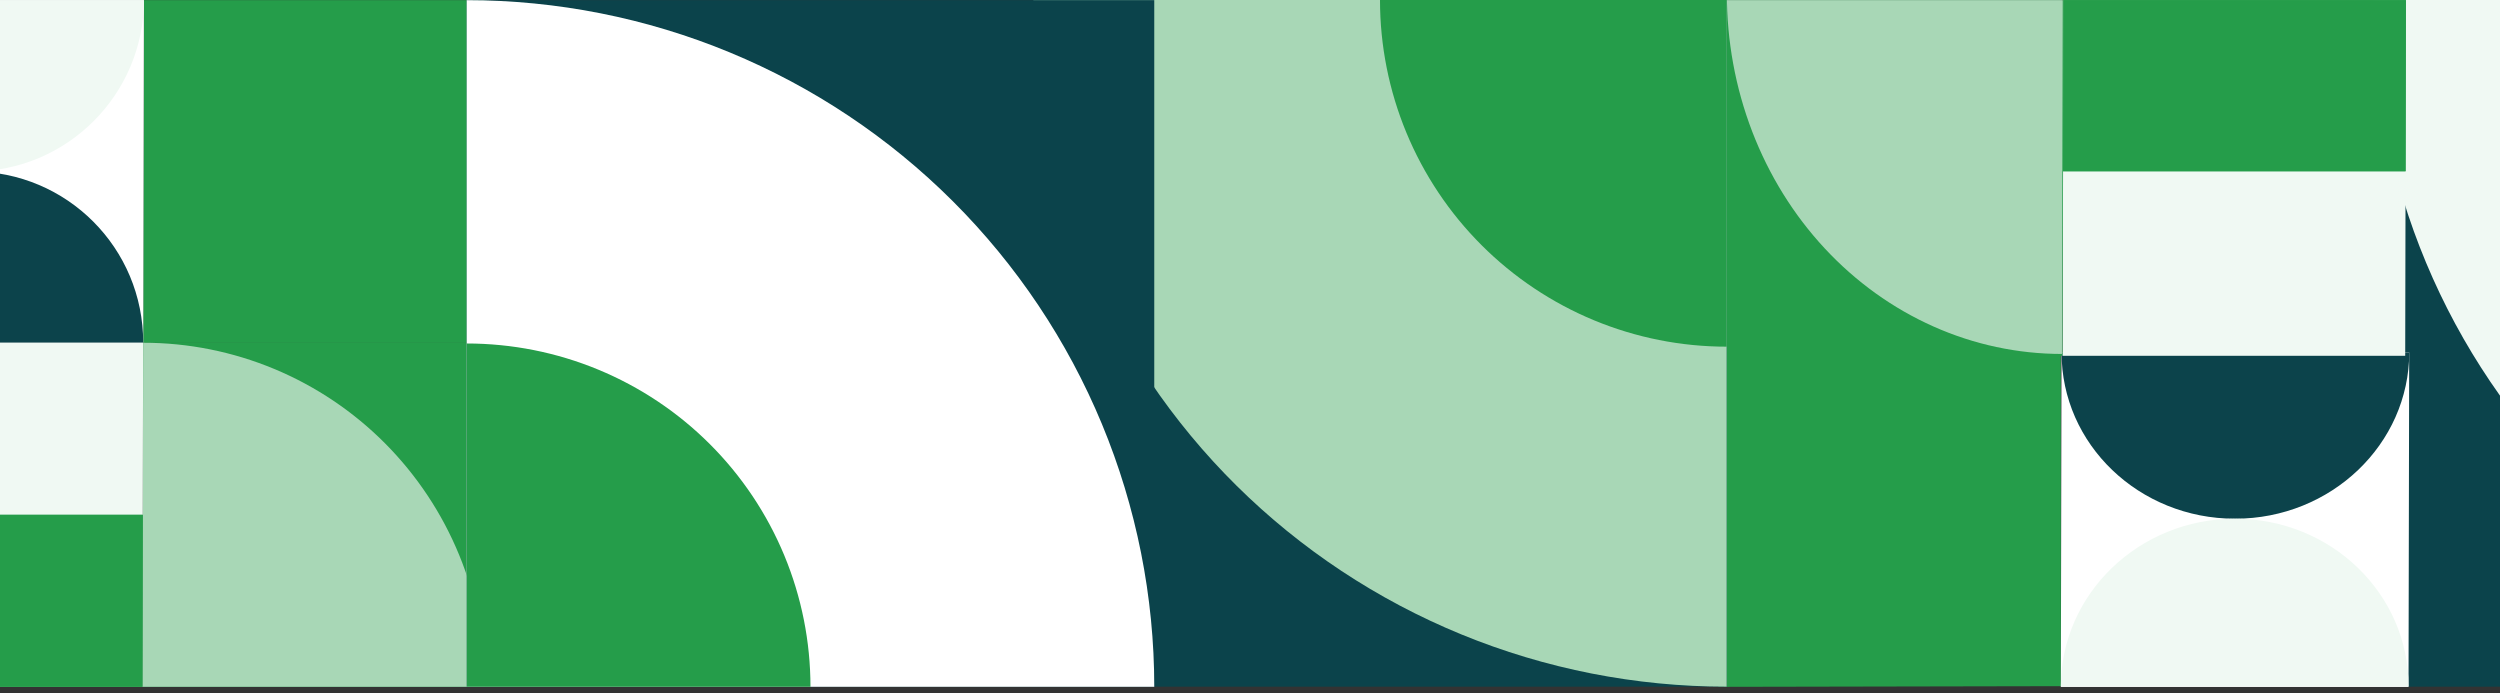 <svg width="375" height="104" viewBox="0 0 375 104" fill="none" xmlns="http://www.w3.org/2000/svg">
<rect x="0" y="0" width="375" height="104" fill="#333333" stroke="none"/>
<rect width="103.138" height="102.977" transform="matrix(1 -4.37114e-08 -4.37114e-08 -1 356.311 103)" fill="#0B434B"/>
<path d="M460 103C446.343 103 432.819 100.336 420.201 95.16C407.583 89.983 396.118 82.396 386.461 72.832C376.804 63.268 369.143 51.913 363.917 39.416C358.69 26.92 356 13.526 356 0L460 3.31229e-06L460 103Z" fill="#F0F9F3"/>
<g clip-path="url(#clip0_1806_14952)">
<rect width="51.794" height="51.39" transform="matrix(1.17093e-10 1 -1 0.002 309.127 51.132)" fill="#259D4A"/>
<path d="M257.787 51.188L257.674 102.579L309.177 51.188H257.787Z" fill="#259D4A"/>
<rect width="50.176" height="52.151" transform="matrix(0.002 -1 1 0 309.128 103.039)" fill="white"/>
<path d="M335.258 77.807C349.66 77.807 361.359 66.639 361.389 52.864L309.238 52.864C309.207 66.639 320.857 77.807 335.258 77.807Z" fill="#0C434B"/>
<path d="M335.258 77.807C349.659 77.807 361.309 89.067 361.278 102.958H309.127C309.157 89.067 320.857 77.807 335.258 77.807Z" fill="#F0F9F3"/>
</g>
<g clip-path="url(#clip1_1806_14952)">
<rect width="53.303" height="51.39" transform="matrix(-0.002 1 1 0 258.117 0.063)" fill="#259D4A"/>
<path d="M259.035 -0.978C259.02 6.122 260.307 13.154 262.824 19.714C265.342 26.274 269.039 32.235 273.706 37.256C278.373 42.277 283.918 46.26 290.024 48.977C296.13 51.694 302.677 53.093 309.293 53.093L309.412 -0.978L259.035 -0.978Z" fill="#A8D7B6"/>
<rect width="55.345" height="51.39" transform="matrix(-0.002 1 1 0 309.512 -1.979)" fill="#F0F9F3"/>
<rect width="27.672" height="51.39" transform="matrix(-0.002 1 1 0 309.512 -1.979)" fill="#259D4A"/>
<rect width="27.672" height="51.39" transform="matrix(-0.002 1 1 0 309.512 -1.979)" fill="#259D4A"/>
</g>
<rect width="51.39" height="51.39" transform="matrix(0.002 -1 1 0 21.477 51.411)" fill="#259D4A"/>
<path d="M72.868 51.411L72.981 0.021L21.477 51.411L72.868 51.411Z" fill="#259D4A"/>
<rect width="51.39" height="51.39" transform="matrix(-0.002 1 -1 0 21.59 0.021)" fill="white"/>
<path d="M-4.161 25.717C-18.352 25.717 -29.882 37.221 -29.913 51.412L21.477 51.412C21.508 37.221 10.03 25.717 -4.161 25.717Z" fill="#0C434B"/>
<path d="M-4.161 25.717C-18.352 25.717 -29.831 14.213 -29.8 0.022L21.59 0.022C21.559 14.213 10.03 25.717 -4.161 25.717Z" fill="#F0F9F3"/>
<rect width="51.61" height="51.39" transform="matrix(0.002 -1 -1 0 72.754 103.021)" fill="#259D4A"/>
<path d="M72.754 103.022C72.769 96.244 71.455 89.533 68.886 83.272C66.317 77.01 62.544 71.321 57.783 66.528C53.021 61.736 47.364 57.934 41.135 55.341C34.906 52.747 28.226 51.412 21.477 51.412L21.364 103.022H72.754Z" fill="#A8D7B6"/>
<rect width="51.61" height="51.39" transform="matrix(0.002 -1 -1 0 21.364 103.021)" fill="#F0F9F3"/>
<rect width="25.805" height="51.39" transform="matrix(0.002 -1 -1 0 21.364 103.021)" fill="#259D4A"/>
<rect width="25.805" height="51.39" transform="matrix(0.002 -1 -1 0 21.364 103.021)" fill="#259D4A"/>
<rect width="104" height="103" transform="matrix(1 -4.37114e-08 -4.37114e-08 -1 155 103)" fill="#0B434B"/>
<path d="M259 103C245.343 103 231.819 100.336 219.201 95.16C206.583 89.983 195.118 82.396 185.461 72.832C175.804 63.268 168.143 51.913 162.917 39.416C157.69 26.92 155 13.526 155 0L259 3.31229e-06L259 103Z" fill="#A8D7B6"/>
<path d="M259 52C252.171 52 245.41 50.655 239.101 48.042C232.792 45.428 227.059 41.598 222.231 36.77C217.402 31.941 213.572 26.209 210.958 19.899C208.345 13.591 207 6.829 207 0L259 1.69429e-06L259 52Z" fill="#259D4A"/>
<rect width="103.138" height="102.998" transform="matrix(-1 4.37114e-08 4.37114e-08 1 173.139 0.021)" fill="#0B434B"/>
<path d="M70.001 0.024C83.546 0.024 96.957 2.688 109.47 7.864C121.983 13.04 133.353 20.627 142.931 30.191C152.508 39.755 160.105 51.11 165.288 63.606C170.471 76.102 173.139 89.496 173.139 103.021L70.001 103.021L70.001 0.024Z" fill="white"/>
<path d="M70.002 51.523C76.774 51.523 83.48 52.855 89.736 55.443C95.993 58.031 101.678 61.824 106.466 66.606C111.255 71.388 115.053 77.066 117.645 83.314C120.237 89.562 121.57 96.259 121.57 103.021L70.002 103.021L70.002 51.523Z" fill="#259D4A"/>
<defs>
<clipPath id="clip0_1806_14952">
<rect width="103.656" height="50.381" fill="white" transform="matrix(1 0 0.002 -1 257.623 103.039)"/>
</clipPath>
<clipPath id="clip1_1806_14952">
<rect width="102.781" height="53.345" fill="white" transform="matrix(1 0 0.002 -1 258 53.366)"/>
</clipPath>
</defs>
</svg>
